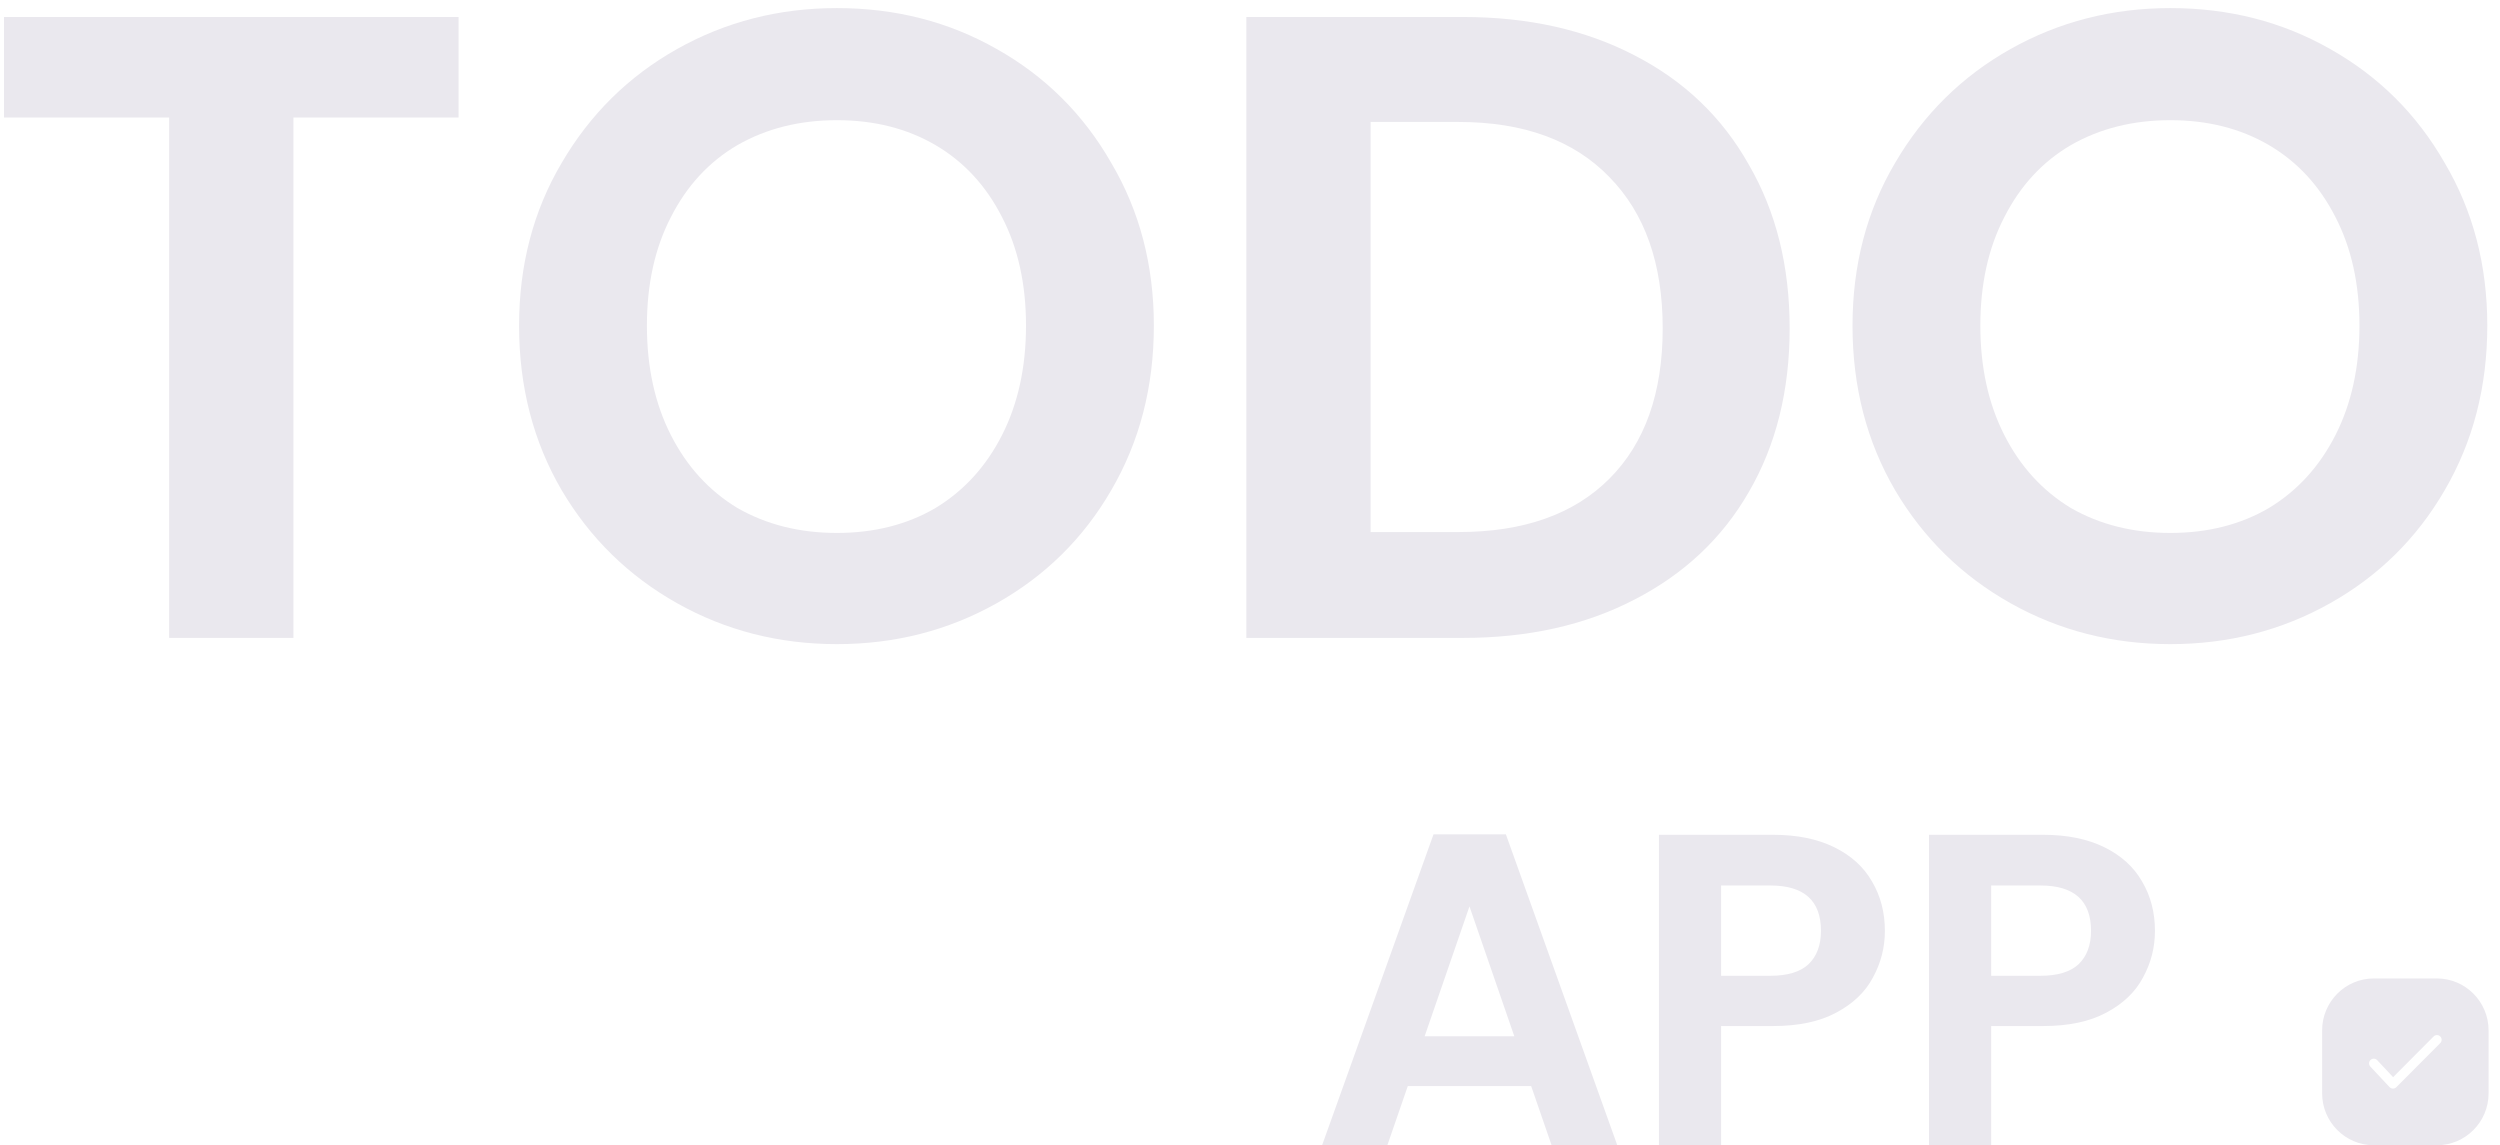 <svg width="179" height="82" viewBox="0 0 179 82" fill="none" xmlns="http://www.w3.org/2000/svg">
<path d="M32.834 1.216V8.414H21.01V45.675H12.111V8.414H0.288V1.216H32.834Z" fill="#EAE8EE"/>
<path d="M59.922 46.12C55.769 46.12 51.955 45.144 48.48 43.191C45.005 41.237 42.251 38.541 40.217 35.102C38.183 31.619 37.166 27.692 37.166 23.318C37.166 18.987 38.183 15.102 40.217 11.662C42.251 8.18 45.005 5.463 48.48 3.509C51.955 1.556 55.769 0.579 59.922 0.579C64.118 0.579 67.932 1.556 71.364 3.509C74.839 5.463 77.573 8.18 79.564 11.662C81.599 15.102 82.616 18.987 82.616 23.318C82.616 27.692 81.599 31.619 79.564 35.102C77.573 38.541 74.839 41.237 71.364 43.191C67.889 45.144 64.075 46.12 59.922 46.12ZM59.922 38.159C62.592 38.159 64.944 37.564 66.978 36.375C69.012 35.144 70.602 33.403 71.746 31.152C72.89 28.902 73.462 26.291 73.462 23.318C73.462 20.346 72.89 17.756 71.746 15.547C70.602 13.297 69.012 11.577 66.978 10.388C64.944 9.199 62.592 8.605 59.922 8.605C57.253 8.605 54.88 9.199 52.803 10.388C50.769 11.577 49.18 13.297 48.035 15.547C46.891 17.756 46.319 20.346 46.319 23.318C46.319 26.291 46.891 28.902 48.035 31.152C49.18 33.403 50.769 35.144 52.803 36.375C54.88 37.564 57.253 38.159 59.922 38.159Z" fill="#EAE8EE"/>
<path d="M104.747 1.216C109.408 1.216 113.498 2.129 117.015 3.955C120.575 5.781 123.308 8.393 125.215 11.79C127.165 15.144 128.139 19.051 128.139 23.509C128.139 27.968 127.165 31.874 125.215 35.229C123.308 38.541 120.575 41.11 117.015 42.936C113.498 44.762 109.408 45.675 104.747 45.675H89.237V1.216H104.747ZM104.429 38.095C109.091 38.095 112.693 36.821 115.235 34.273C117.778 31.726 119.049 28.138 119.049 23.509C119.049 18.881 117.778 15.271 115.235 12.681C112.693 10.049 109.091 8.732 104.429 8.732H98.136V38.095H104.429Z" fill="#EAE8EE"/>
<path d="M155.396 46.12C151.243 46.12 147.429 45.144 143.954 43.191C140.48 41.237 137.725 38.541 135.691 35.102C133.657 31.619 132.64 27.692 132.64 23.318C132.64 18.987 133.657 15.102 135.691 11.662C137.725 8.18 140.48 5.463 143.954 3.509C147.429 1.556 151.243 0.579 155.396 0.579C159.592 0.579 163.406 1.556 166.838 3.509C170.313 5.463 173.047 8.18 175.039 11.662C177.073 15.102 178.09 18.987 178.09 23.318C178.09 27.692 177.073 31.619 175.039 35.102C173.047 38.541 170.313 41.237 166.838 43.191C163.363 45.144 159.549 46.12 155.396 46.12ZM155.396 38.159C158.066 38.159 160.418 37.564 162.452 36.375C164.486 35.144 166.076 33.403 167.22 31.152C168.364 28.902 168.936 26.291 168.936 23.318C168.936 20.346 168.364 17.756 167.22 15.547C166.076 13.297 164.486 11.577 162.452 10.388C160.418 9.199 158.066 8.605 155.396 8.605C152.727 8.605 150.354 9.199 148.277 10.388C146.243 11.577 144.654 13.297 143.51 15.547C142.365 17.756 141.793 20.346 141.793 23.318C141.793 26.291 142.365 28.902 143.51 31.152C144.654 33.403 146.243 35.144 148.277 36.375C150.354 37.564 152.727 38.159 155.396 38.159Z" fill="#EAE8EE"/>
<path d="M109.632 77.764H100.797L99.335 82H94.662L102.64 59.739H107.821L115.798 82H111.094L109.632 77.764ZM108.425 74.198L105.214 64.898L102.004 74.198H108.425Z" fill="#EAE8EE"/>
<path d="M134.958 66.65C134.958 67.839 134.672 68.953 134.1 69.994C133.549 71.034 132.67 71.873 131.462 72.51C130.275 73.147 128.771 73.465 126.949 73.465H123.23V82H118.78V59.771H126.949C128.665 59.771 130.127 60.068 131.335 60.663C132.542 61.257 133.443 62.075 134.036 63.115C134.651 64.155 134.958 65.334 134.958 66.65ZM126.758 69.866C127.987 69.866 128.898 69.59 129.491 69.038C130.085 68.465 130.381 67.669 130.381 66.65C130.381 64.484 129.173 63.401 126.758 63.401H123.23V69.866H126.758Z" fill="#EAE8EE"/>
<path d="M154.295 66.65C154.295 67.839 154.009 68.953 153.437 69.994C152.886 71.034 152.006 71.873 150.799 72.51C149.612 73.147 148.108 73.465 146.285 73.465H142.567V82H138.117V59.771H146.285C148.002 59.771 149.464 60.068 150.672 60.663C151.879 61.257 152.78 62.075 153.373 63.115C153.988 64.155 154.295 65.334 154.295 66.65ZM146.095 69.866C147.324 69.866 148.235 69.59 148.828 69.038C149.421 68.465 149.718 67.669 149.718 66.65C149.718 64.484 148.51 63.401 146.095 63.401H142.567V69.866H146.095Z" fill="#EAE8EE"/>
<path d="M174.478 70.057H169.969C167.923 70.057 166.264 71.724 166.264 73.779V78.278C166.264 80.334 167.923 82 169.969 82H174.478C176.524 82 178.183 80.334 178.183 78.278V73.779C178.183 71.724 176.524 70.057 174.478 70.057ZM174.721 74.686L171.576 77.845C171.513 77.909 171.429 77.943 171.338 77.943H171.333C171.243 77.943 171.157 77.903 171.093 77.838L169.716 76.367C169.59 76.233 169.595 76.019 169.731 75.892C169.865 75.765 170.078 75.771 170.206 75.907L171.346 77.126L174.248 74.21C174.379 74.079 174.591 74.079 174.723 74.21C174.855 74.341 174.854 74.555 174.723 74.687L174.721 74.686Z" fill="#EAE8EE"/>
</svg>
